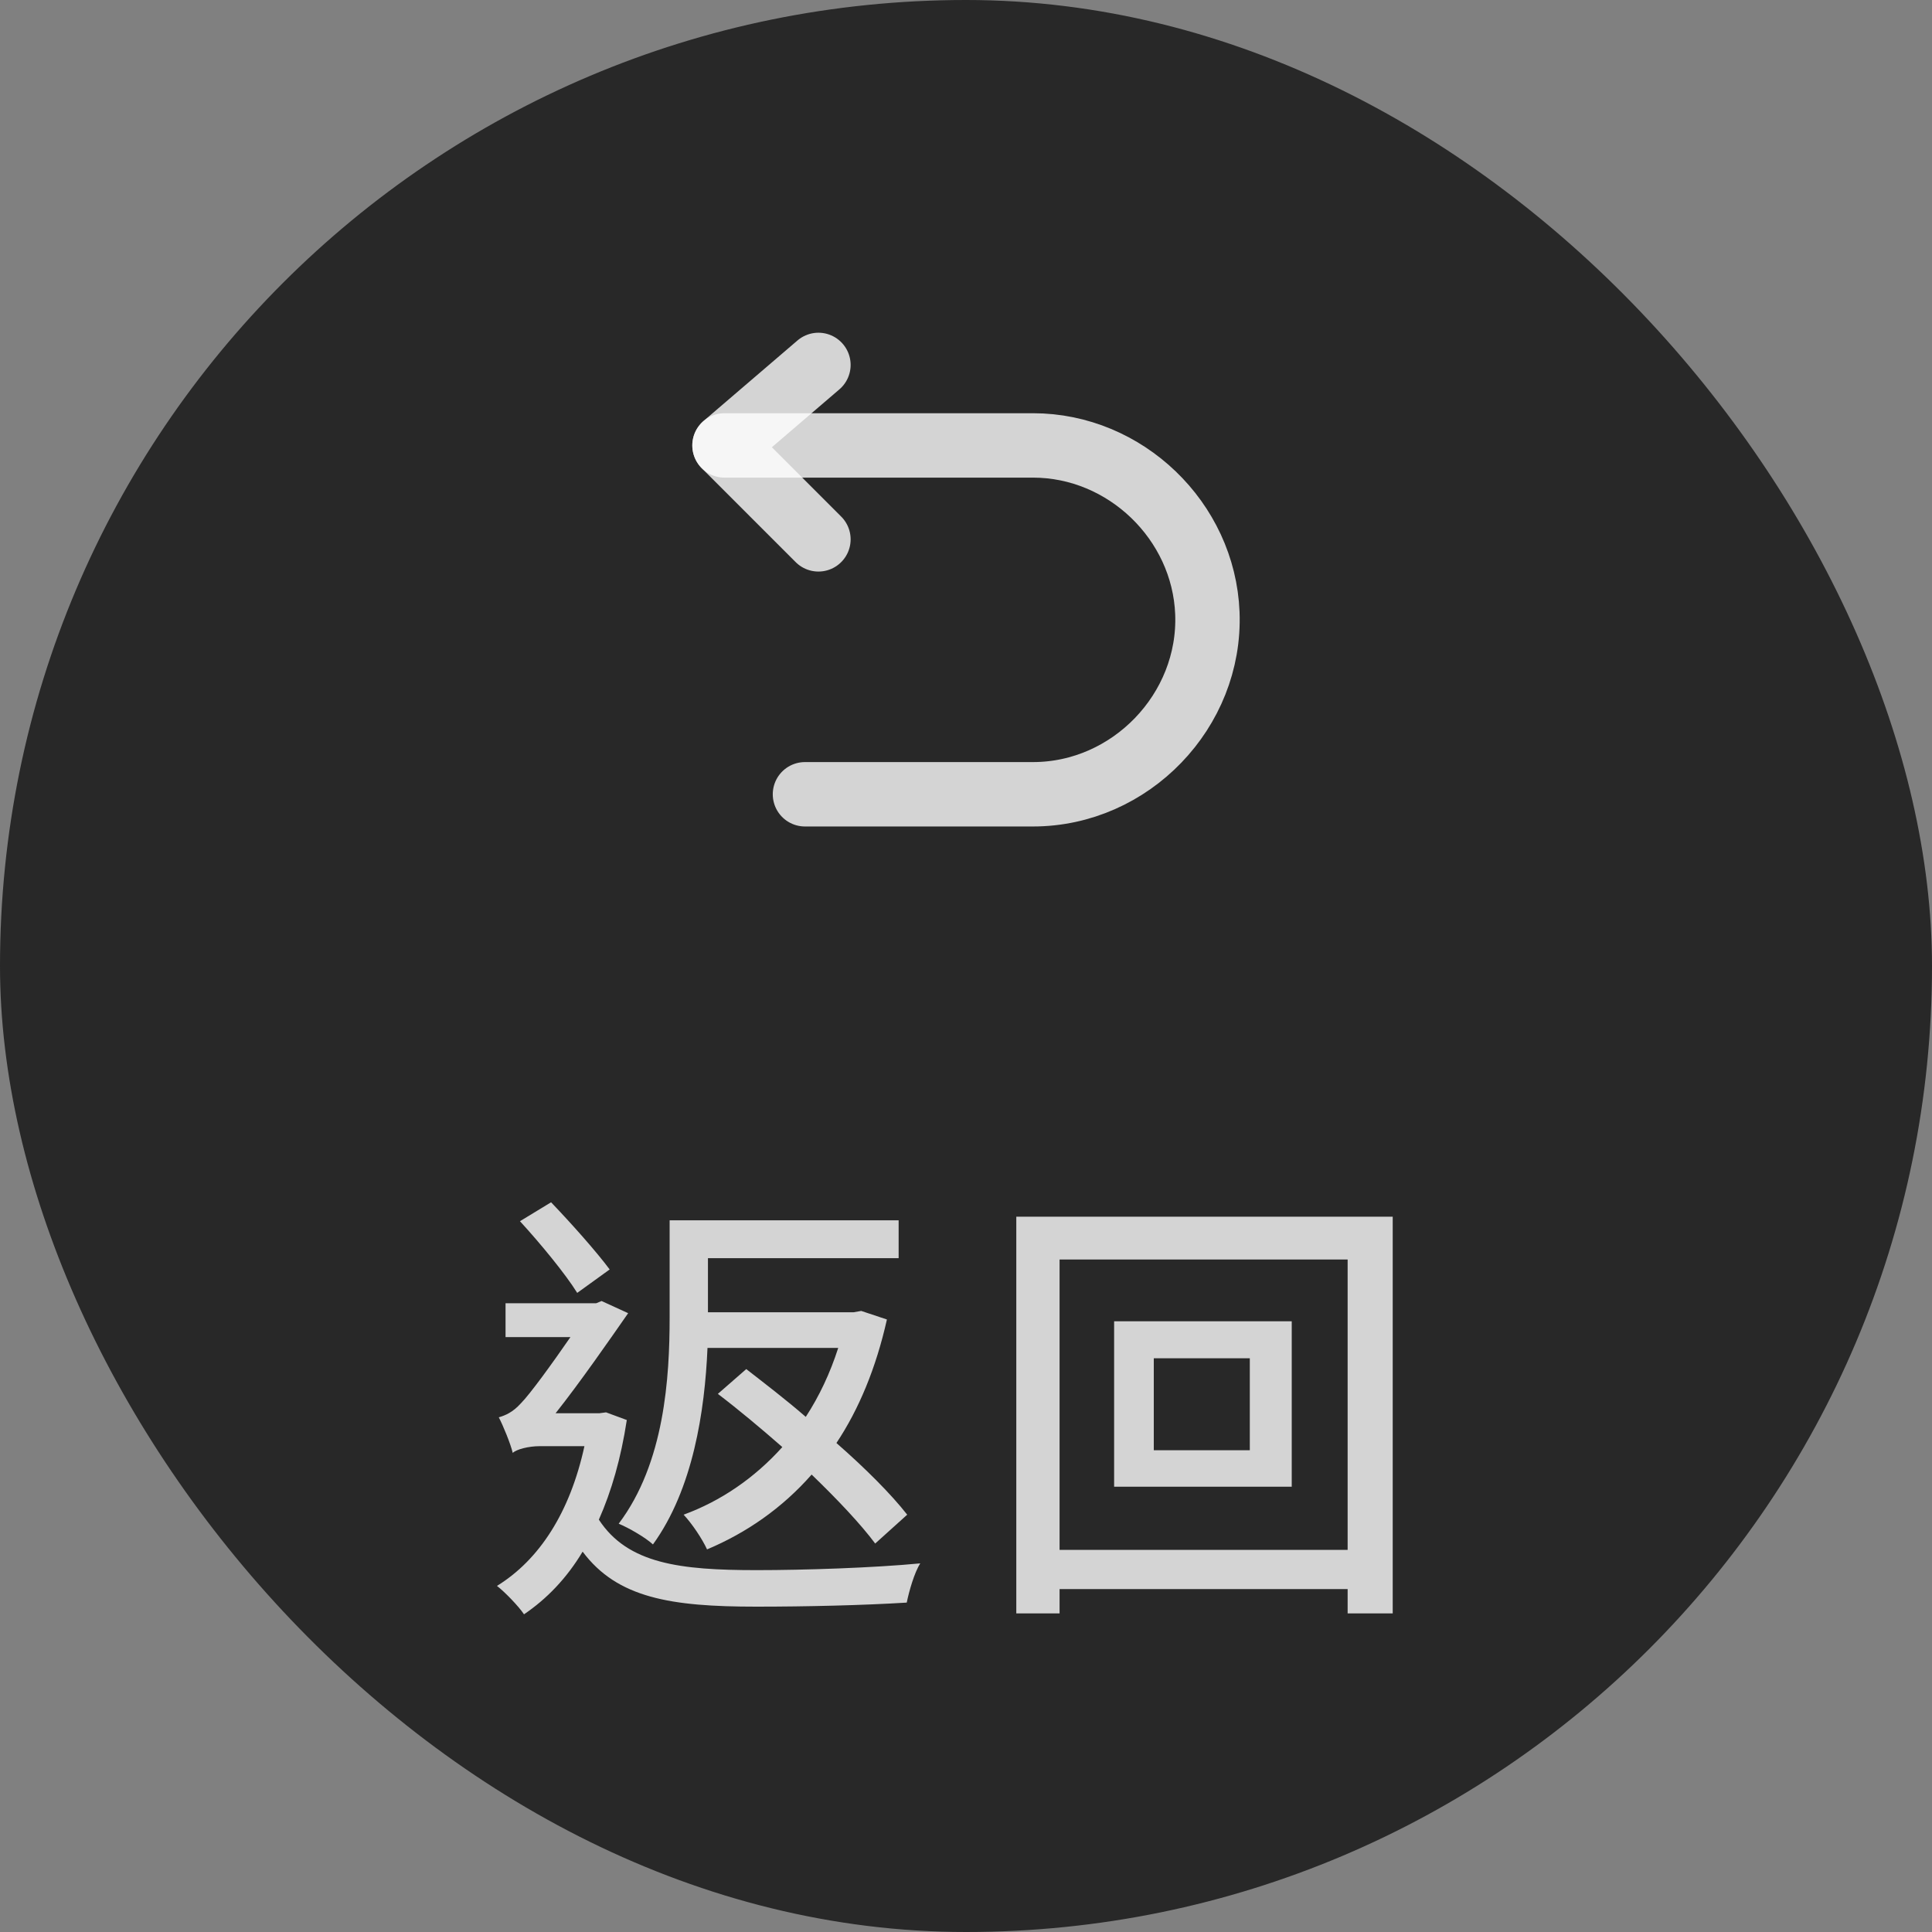 <svg width="60" height="60" viewBox="0 0 60 60" fill="none" xmlns="http://www.w3.org/2000/svg">
<rect x="0" y="0" width="60" height="60" fill="#808080" stroke="none"/>
<rect width="60" height="60" rx="30" fill="#1E1E1E" fill-opacity="0.9"/>
<path d="M25.417 11.333L22.5 13.833L25.417 16.75" stroke="white" stroke-opacity="0.8" stroke-width="2" stroke-linecap="round" stroke-linejoin="round"/>
<path d="M22.5 13.833H32.081C34.949 13.833 37.384 16.175 37.496 19.042C37.614 22.071 35.111 24.667 32.081 24.667H24.999" stroke="white" stroke-opacity="0.8" stroke-width="2" stroke-linecap="round" stroke-linejoin="round"/>
<path d="M26.032 41.86C25.78 42.644 25.444 43.358 25.024 44.002C24.394 43.456 23.75 42.966 23.176 42.518L22.294 43.288C22.938 43.778 23.624 44.352 24.296 44.94C23.428 45.906 22.378 46.62 21.23 47.04C21.482 47.306 21.804 47.782 21.958 48.118C23.19 47.6 24.296 46.83 25.206 45.794C26.018 46.578 26.732 47.334 27.18 47.936L28.174 47.04C27.67 46.396 26.872 45.598 25.976 44.814C26.676 43.764 27.208 42.476 27.544 40.978L26.746 40.712L26.508 40.754H21.986V39.074H27.908V37.898H20.796V40.908C20.796 42.77 20.642 45.43 19.214 47.32C19.522 47.446 20.054 47.754 20.278 47.964C21.524 46.242 21.888 43.82 21.972 41.86H26.032ZM18.934 39.424C18.528 38.878 17.758 38.01 17.114 37.338L16.148 37.926C16.778 38.612 17.562 39.564 17.926 40.152L18.934 39.424ZM18.822 43.862L18.612 43.89H17.254C18.01 42.938 18.962 41.566 19.508 40.782L18.682 40.404L18.514 40.474H15.7V41.524H17.716C17.156 42.336 16.456 43.302 16.176 43.582C15.924 43.862 15.686 43.96 15.49 44.016C15.616 44.254 15.854 44.828 15.924 45.122C16.036 45.01 16.414 44.912 16.764 44.912H18.15C17.702 46.97 16.75 48.44 15.434 49.252C15.672 49.434 16.106 49.882 16.274 50.134C16.974 49.658 17.59 49.028 18.094 48.188C19.172 49.63 20.838 49.896 23.484 49.896C25.052 49.896 26.802 49.854 28.16 49.77C28.23 49.42 28.398 48.832 28.58 48.552C27.11 48.692 24.968 48.762 23.498 48.762C21.118 48.762 19.494 48.566 18.598 47.194C18.99 46.312 19.284 45.29 19.466 44.1L18.822 43.862ZM38.814 45.038H35.832V42.182H38.814V45.038ZM34.6 41.034V46.172H40.116V41.034H34.6ZM32.906 48.132V39.116H41.852V48.132H32.906ZM31.562 37.786V50.106H32.906V49.35H41.852V50.106H43.252V37.786H31.562Z" fill="white" fill-opacity="0.8"/>
</svg>

